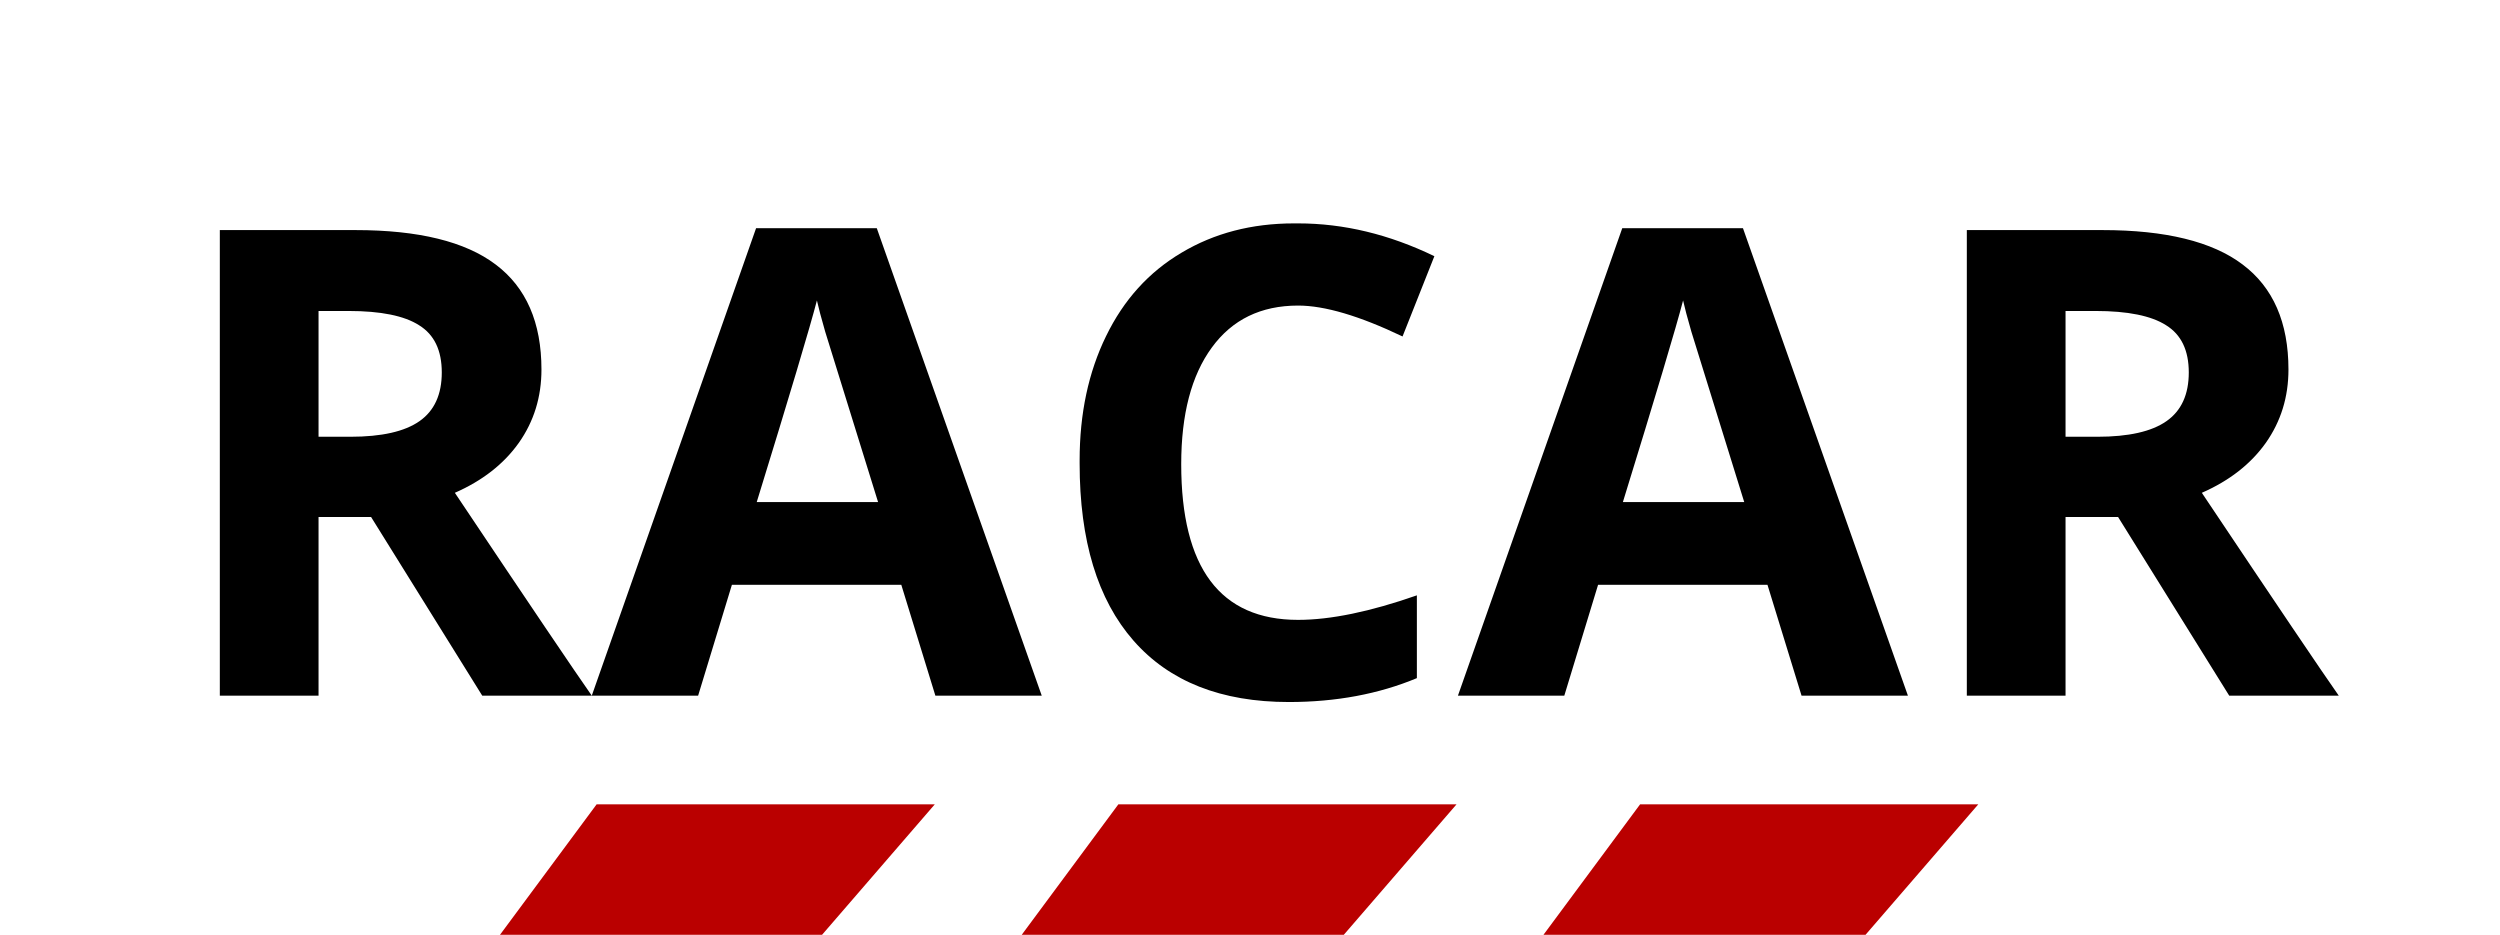 <svg width="115" height="43" viewBox="0 0 115 43" fill="none" xmlns="http://www.w3.org/2000/svg">
<path d="M10.112 10.584H16.352C19.253 10.584 21.401 11.111 22.798 12.166C24.204 13.221 24.907 14.832 24.907 17C24.907 18.26 24.561 19.383 23.867 20.369C23.174 21.346 22.192 22.112 20.923 22.669C24.36 27.806 26.46 30.916 27.222 32H22.183L17.07 23.782H14.653V32H10.112V10.584ZM14.653 14.305V20.091H16.118C17.554 20.091 18.613 19.852 19.297 19.373C19.98 18.895 20.322 18.148 20.322 17.132C20.322 16.116 19.976 15.394 19.282 14.964C18.599 14.524 17.515 14.305 16.03 14.305H14.653ZM47.92 32H43.027L41.46 26.902H33.667L32.114 32H27.222L34.78 10.496H40.332L47.92 32ZM40.391 23.094L37.959 15.257C37.773 14.612 37.647 14.134 37.578 13.821C37.256 15.062 36.333 18.152 34.81 23.094H40.391ZM59.287 32.293C56.172 32.293 53.789 31.351 52.139 29.466C50.488 27.581 49.663 24.866 49.663 21.321C49.663 21.273 49.663 21.224 49.663 21.175C49.663 19.026 50.068 17.122 50.879 15.462C51.69 13.792 52.847 12.513 54.351 11.624C55.855 10.726 57.578 10.276 59.522 10.276C59.59 10.276 59.653 10.276 59.712 10.276C61.812 10.276 63.901 10.779 65.981 11.785L64.517 15.477C62.534 14.529 60.933 14.056 59.712 14.056C58.003 14.056 56.68 14.7 55.742 15.989C54.805 17.269 54.336 19.056 54.336 21.351C54.336 26.126 56.128 28.514 59.712 28.514C61.206 28.514 63.027 28.138 65.176 27.386V31.194C63.418 31.927 61.455 32.293 59.287 32.293ZM87.764 32H82.871L81.304 26.902H73.511L71.958 32H67.065L74.624 10.496H80.176L87.764 32ZM80.234 23.094L77.803 15.257C77.617 14.612 77.49 14.134 77.422 13.821C77.1 15.062 76.177 18.152 74.653 23.094H80.234ZM90.474 10.584H96.714C99.614 10.584 101.763 11.111 103.159 12.166C104.565 13.221 105.269 14.832 105.269 17C105.269 18.26 104.922 19.383 104.229 20.369C103.535 21.346 102.554 22.112 101.284 22.669C104.722 27.806 106.821 30.916 107.583 32H102.544L97.432 23.782H95.015V32H90.474V10.584ZM95.015 14.305V20.091H96.48C97.915 20.091 98.975 19.852 99.658 19.373C100.342 18.895 100.684 18.148 100.684 17.132C100.684 16.116 100.337 15.394 99.644 14.964C98.96 14.524 97.876 14.305 96.392 14.305H95.015Z" fill="black"/>
<path d="M27.444 37H43L37.815 43H23L27.444 37Z" fill="#BA0000"/>
<path d="M75.444 37H91L85.815 43H71L75.444 37Z" fill="#BA0000"/>
<path d="M51.444 37H67L61.815 43H47L51.444 37Z" fill="#BA0000"/>
</svg>
